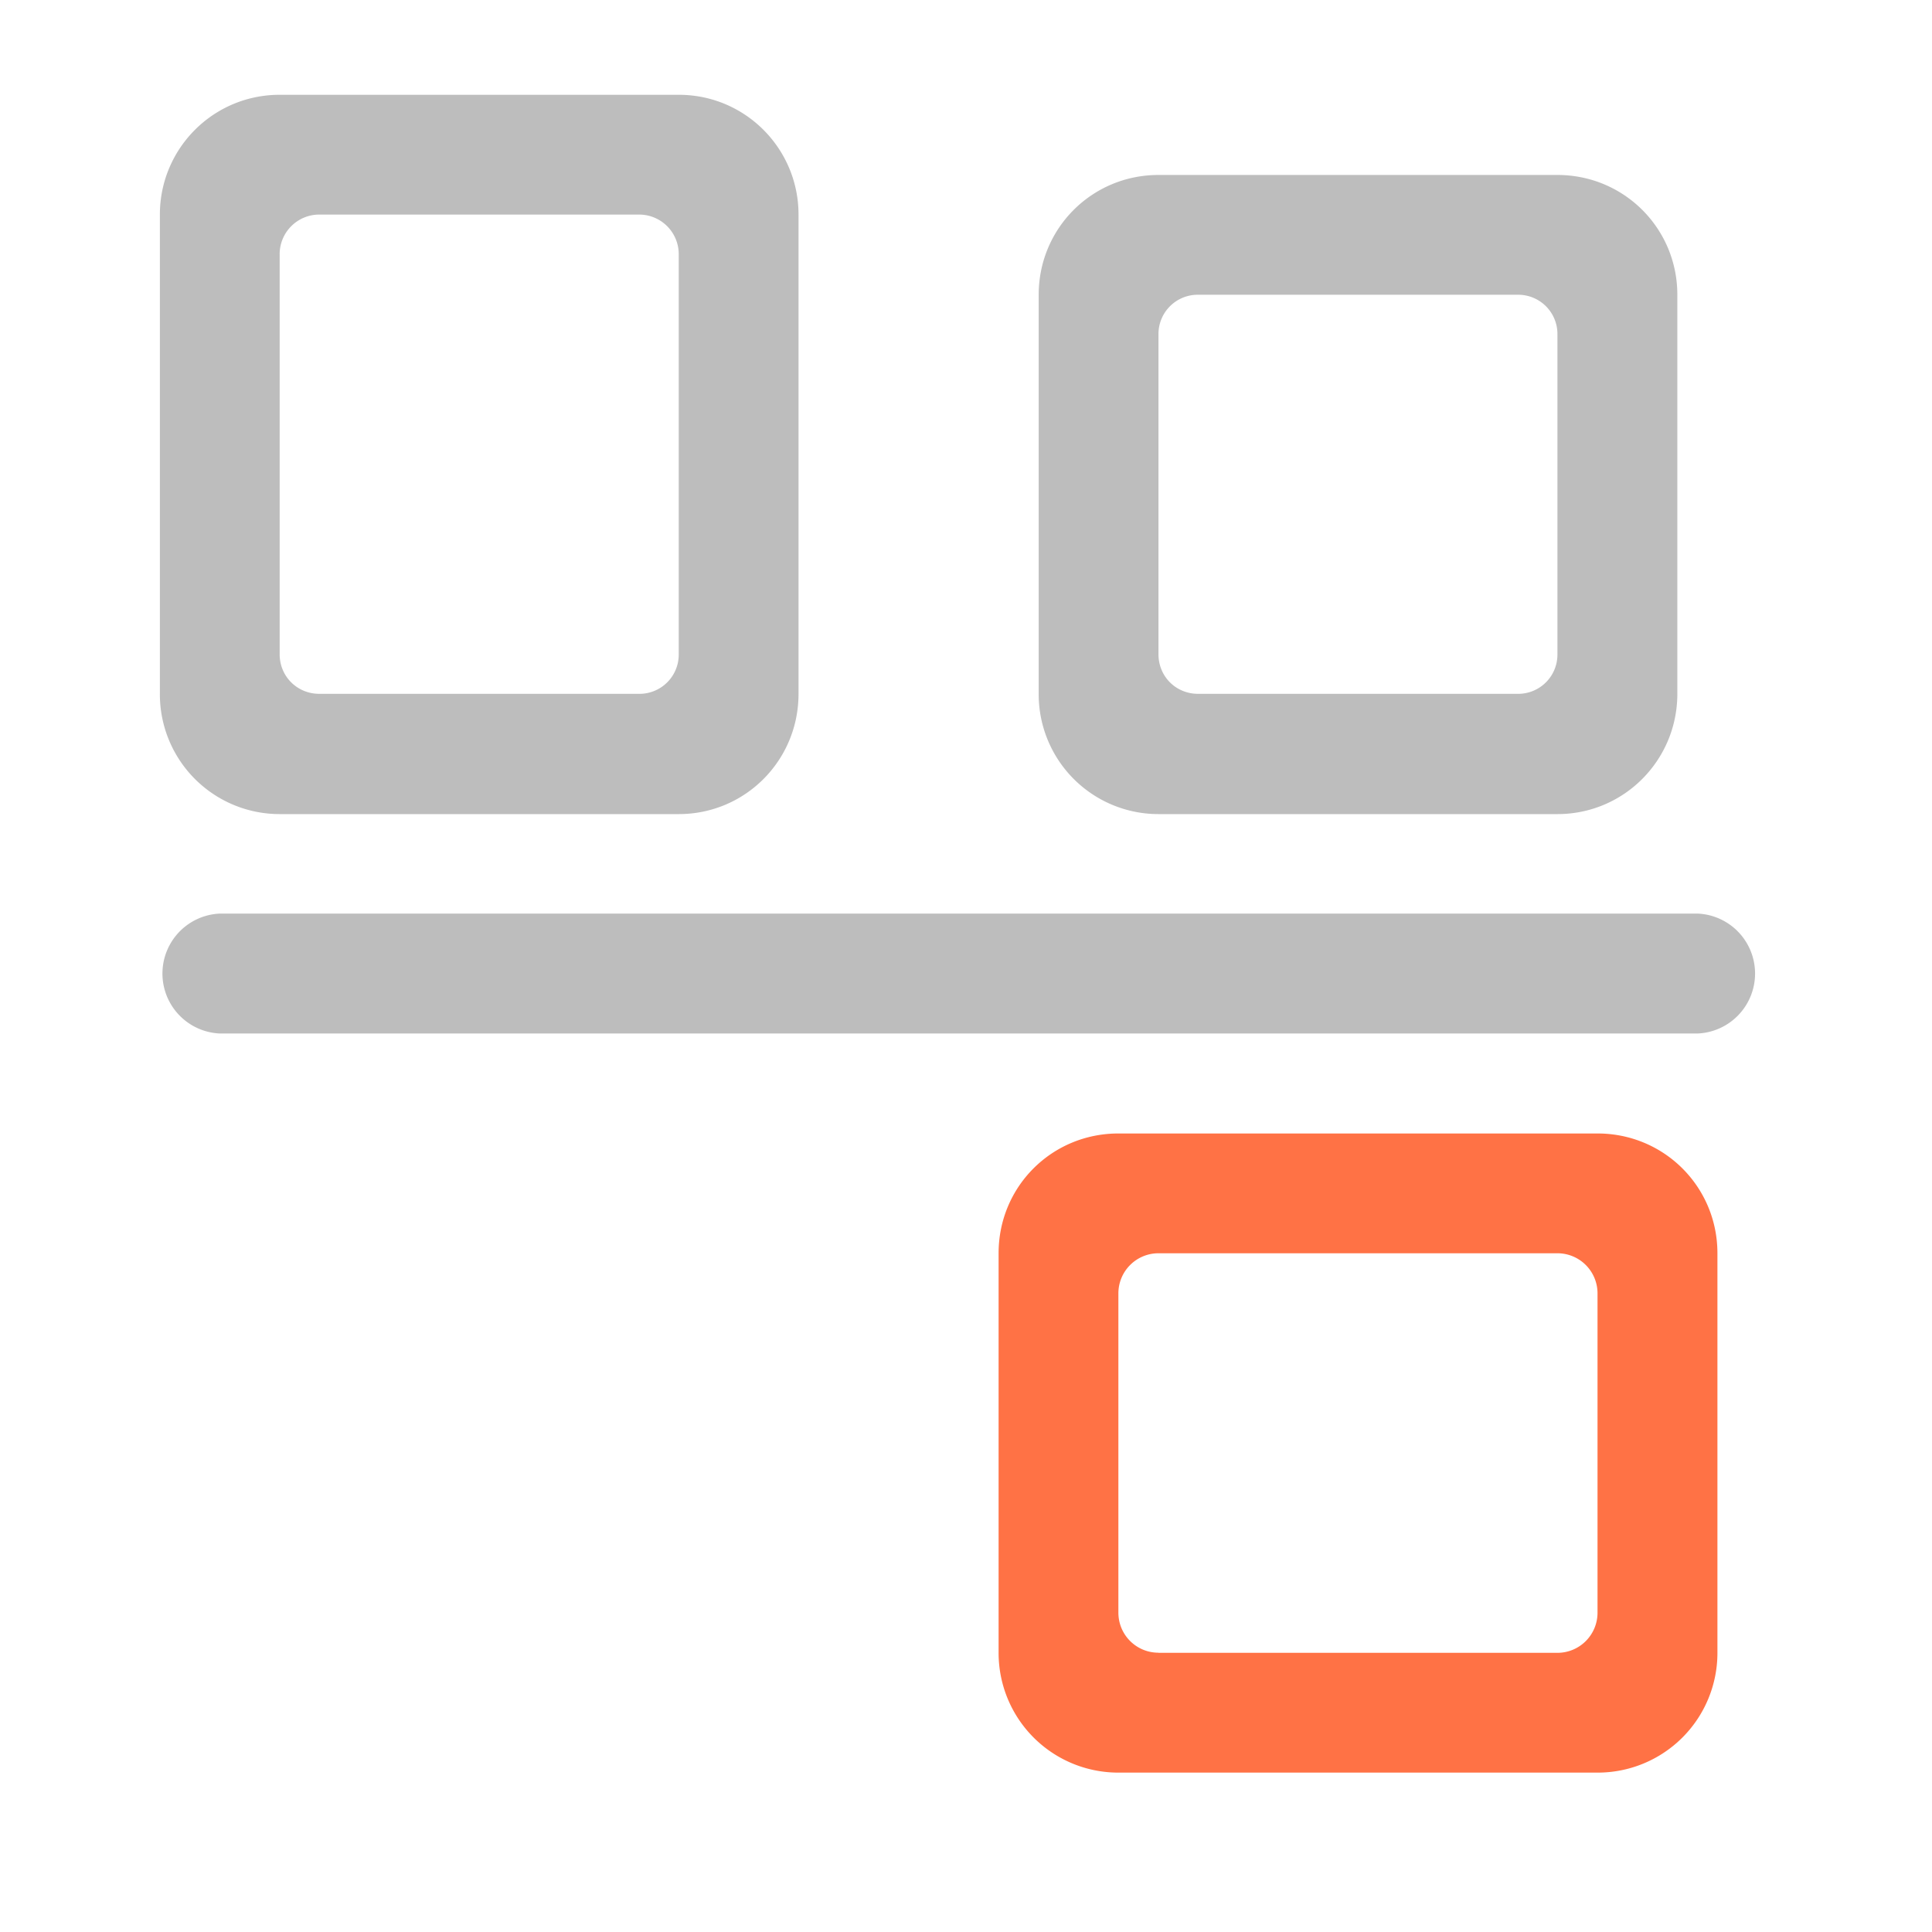 <svg xmlns="http://www.w3.org/2000/svg" width="16pt" height="16pt" viewBox="0 0 16 16"><path d="M1.82 7.566H14.06a.497.497 0 0 1 0 .993H1.82a.497.497 0 0 1 0-.993zm0 0M2.316 6.742a.992.992 0 0 1-.992-.996V1.777c0-.547.442-.992.992-.992h3.305c.55 0 .992.445.992.992v3.97c0 .55-.441.995-.992.995zm.329-.996h2.648a.325.325 0 0 0 .328-.328V2.109a.328.328 0 0 0-.328-.332H2.645a.328.328 0 0 0-.329.332v3.309c0 .184.145.328.329.328zm0 0M9.594 6.742a.992.992 0 0 1-.992-.996V2.441c0-.55.441-.992.992-.992h3.304c.551 0 .993.442.993.992v3.305c0 .55-.442.996-.993.996zm.328-.996h2.648a.325.325 0 0 0 .328-.328V2.77a.325.325 0 0 0-.328-.329H9.922a.325.325 0 0 0-.328.329v2.648c0 .184.144.328.328.328zm0 0" fill="#bdbdbd"/><path d="M9.262 14.68a.991.991 0 0 1-.992-.992v-3.31c0-.55.44-.991.992-.991h3.968c.551 0 .993.441.993.992v3.309a.991.991 0 0 1-.993.992zm.332-.992h3.304a.332.332 0 0 0 .332-.333v-2.644a.332.332 0 0 0-.332-.332H9.594a.332.332 0 0 0-.332.332v2.644c0 .184.148.332.332.332zm0 0" fill="#ff7043" fill-opacity=".988"/></svg>